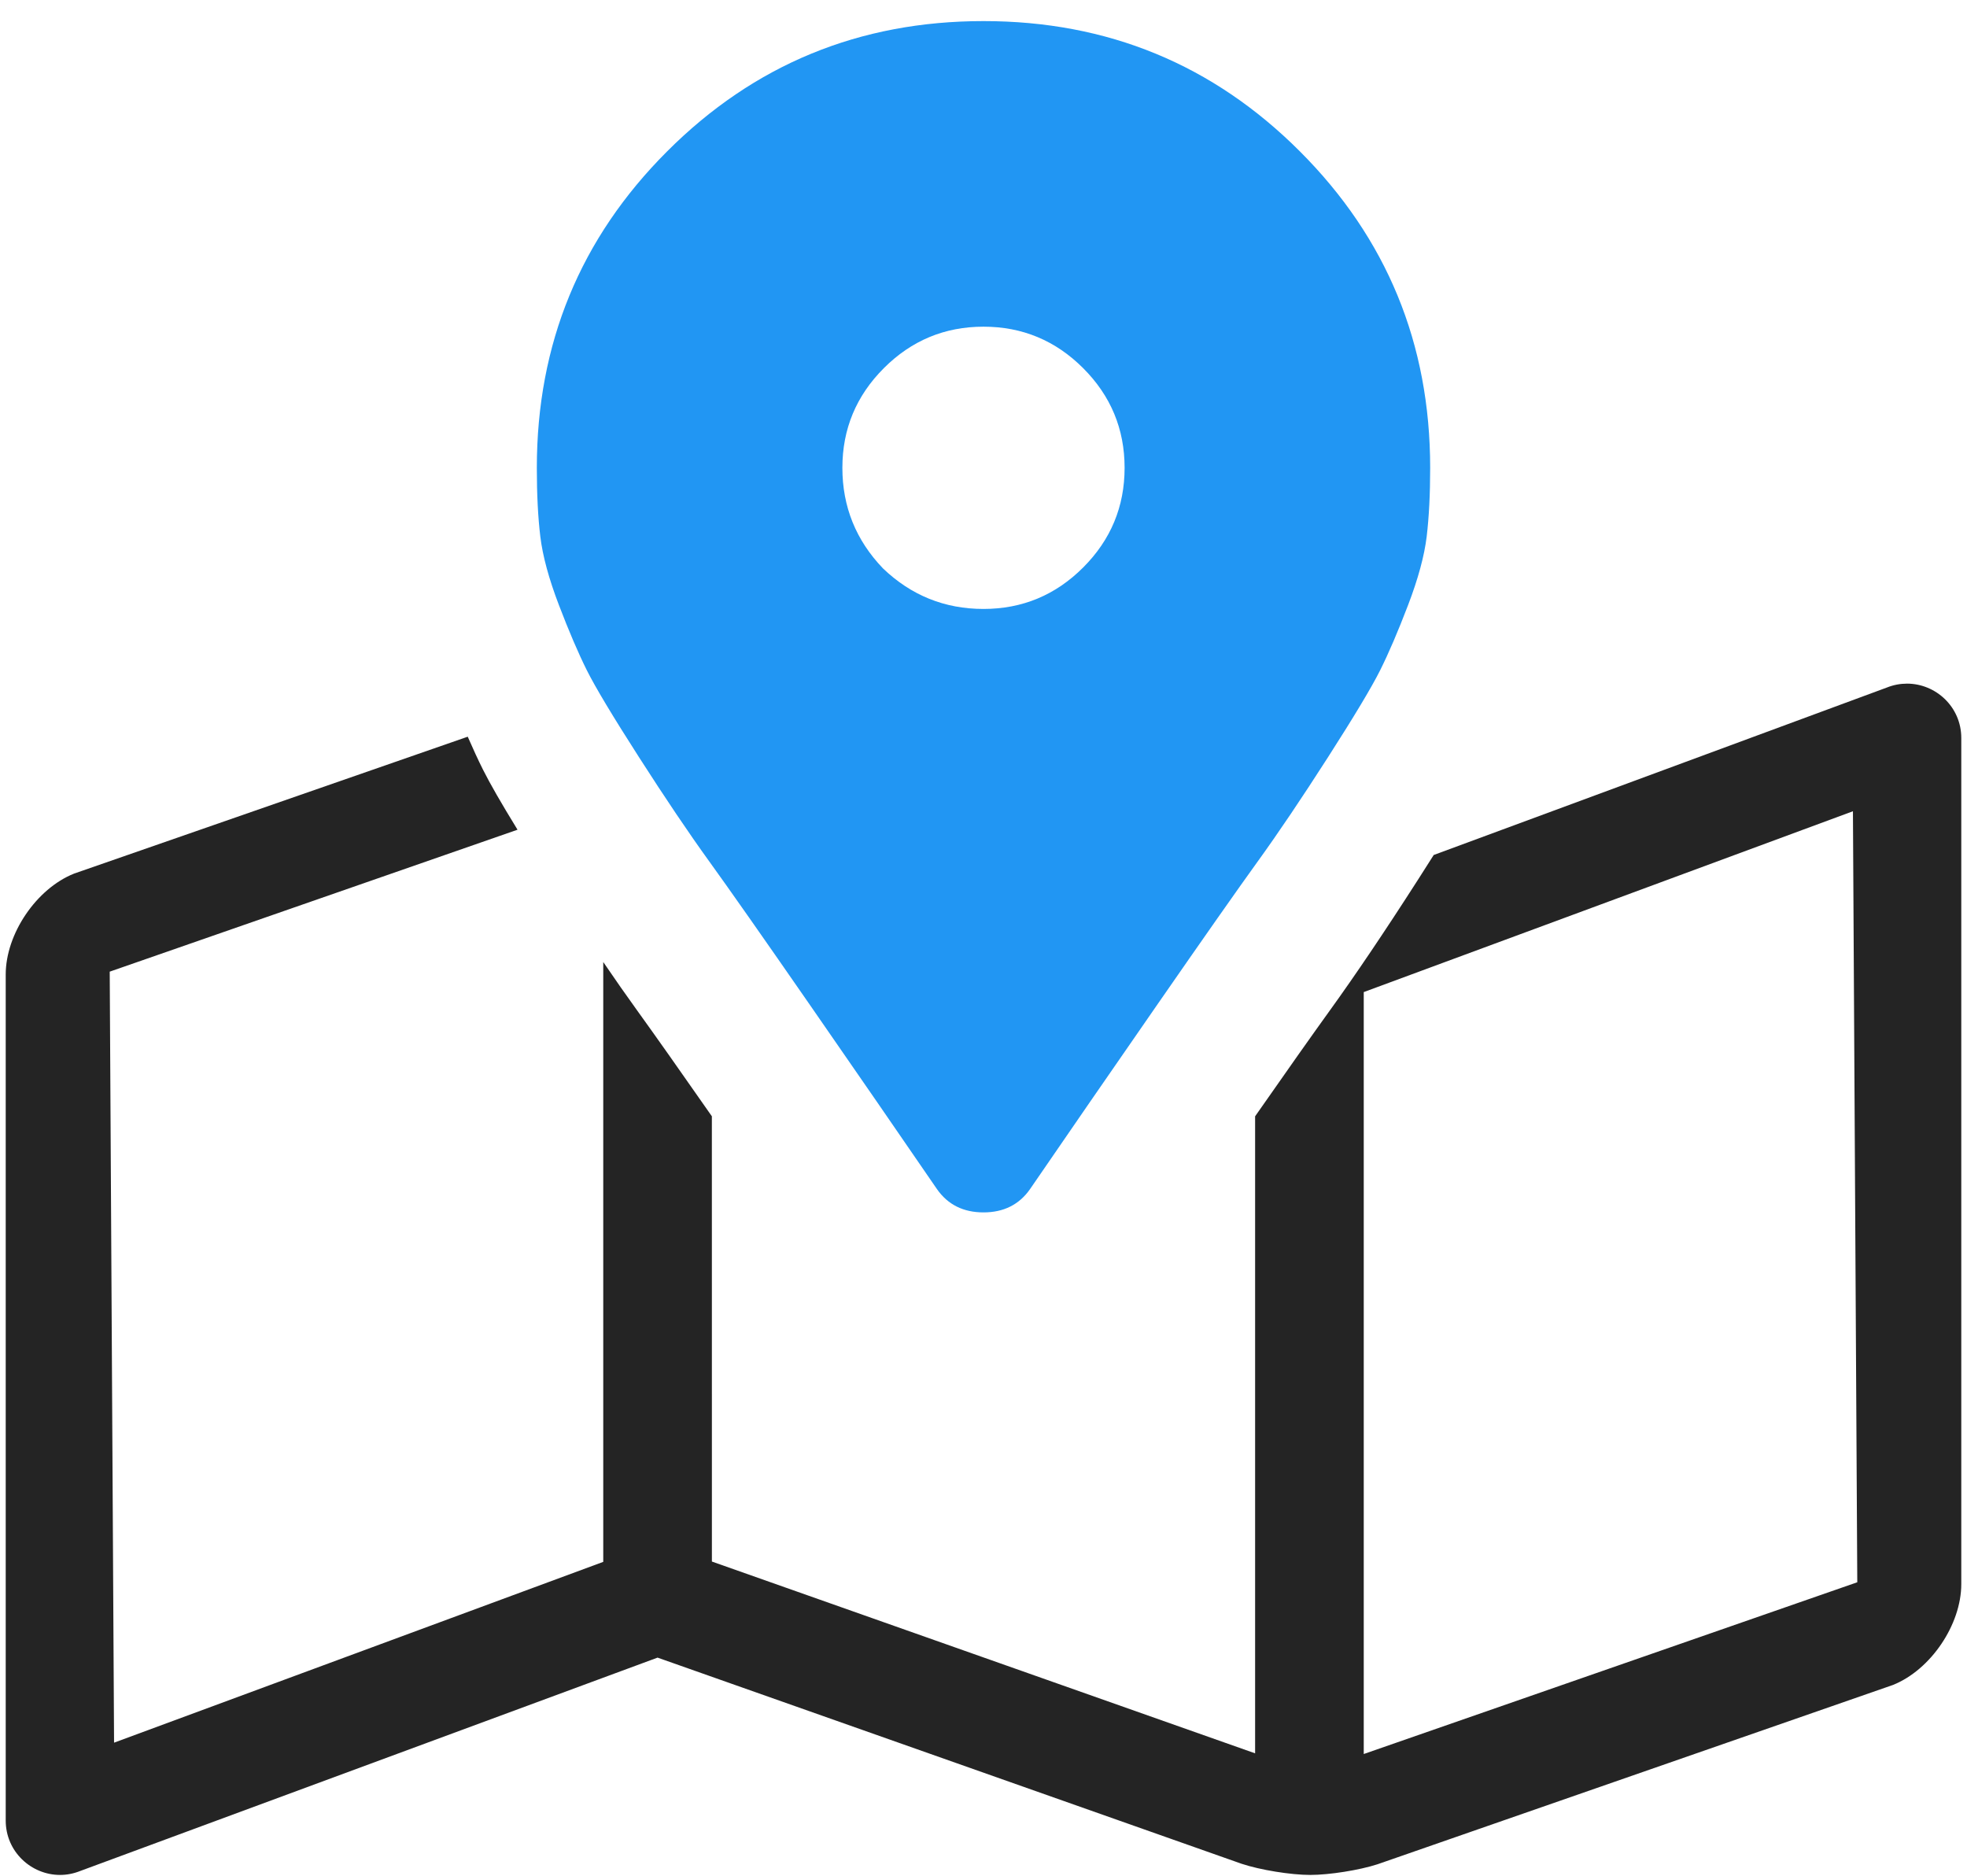 <?xml version="1.0" encoding="UTF-8"?>
<svg width="86px" height="82px" viewBox="0 0 86 82" version="1.1" xmlns="http://www.w3.org/2000/svg" xmlns:xlink="http://www.w3.org/1999/xlink">
    <!-- Generator: Sketch 61 (89581) - https://sketch.com -->
    <title>map-icon</title>
    <desc>Created with Sketch.</desc>
    <g id="Page-1" stroke="none" stroke-width="1" fill="none" fill-rule="evenodd">
        <g id="RY-Map-Marker" transform="translate(-7, -6)" fill-rule="nonzero">
            <g id="map-icon" transform="translate(7.25, 6.364)">
                <path d="M83.128,29.521 C84.382,29.521 85.5,30.534 85.5,31.898 L85.5,31.898 L85.5,68.883 C85.5,70.659 84.162,72.635 82.513,73.294 L82.513,73.294 L59.976,81.133 C59.185,81.39 57.869,81.599 57.037,81.599 C56.186,81.599 54.839,81.38 54.031,81.11 L54.031,81.11 L28.5,72.099 L3.258,81.426 C2.963,81.544 2.664,81.599 2.374,81.599 C1.118,81.599 0,80.585 0,79.221 L0,79.221 L0,42.236 C0,40.461 1.338,38.485 2.987,37.826 L2.987,37.826 L20.2,31.841 C20.432,32.375 20.655,32.857 20.869,33.285 C21.17,33.887 21.673,34.761 22.377,35.907 L4.547,42.112 L4.737,75.817 L26.125,67.913 L26.125,41.691 C26.649,42.46 27.143,43.166 27.607,43.808 C28.356,44.846 29.445,46.388 30.874,48.435 L30.875,67.899 L54.625,76.283 L54.625,48.436 C56.054,46.389 57.144,44.846 57.893,43.808 C59.005,42.268 60.289,40.365 61.743,38.098 C61.987,37.717 62.217,37.355 62.434,37.012 L82.243,29.693 C82.537,29.575 82.837,29.521 83.128,29.521 Z M80.763,35.1 L59.375,43.005 L59.375,76.313 L80.953,68.805 L80.763,35.1 Z" id="Combined-Shape" fill="#242424"></path>
                <path d="M42.75,0.558 C48.175,0.558 52.786,2.456 56.583,6.254 C60.38,10.051 62.279,14.662 62.279,20.087 C62.279,21.24 62.228,22.24 62.127,23.088 C62.025,23.935 61.754,24.935 61.313,26.088 C60.872,27.241 60.465,28.19 60.092,28.936 C59.719,29.682 58.956,30.953 57.804,32.75 C56.651,34.547 55.634,36.056 54.752,37.277 C53.871,38.497 52.396,40.599 50.328,43.583 C48.259,46.567 46.412,49.245 44.784,51.619 C44.31,52.297 43.631,52.636 42.75,52.636 C41.868,52.636 41.19,52.297 40.716,51.619 C39.088,49.245 37.24,46.567 35.172,43.583 C33.104,40.599 31.629,38.497 30.748,37.277 C29.866,36.056 28.849,34.547 27.696,32.75 C26.543,30.953 25.78,29.682 25.407,28.936 C25.035,28.19 24.628,27.241 24.187,26.088 C23.746,24.935 23.475,23.935 23.373,23.088 C23.271,22.24 23.221,21.24 23.221,20.087 C23.221,14.662 25.119,10.051 28.917,6.254 C32.714,2.456 37.325,0.558 42.75,0.558 Z M42.75,13.917 C41.053,13.917 39.601,14.522 38.393,15.73 C37.185,16.938 36.58,18.39 36.58,20.087 C36.58,21.784 37.172,23.249 38.354,24.483 C39.588,25.665 41.053,26.256 42.75,26.256 C44.447,26.256 45.899,25.652 47.107,24.444 C48.315,23.236 48.919,21.784 48.919,20.087 C48.919,18.39 48.315,16.938 47.107,15.73 C45.899,14.522 44.447,13.917 42.75,13.917 Z" id="Combined-Shape" fill="#2196F3"></path>
            </g>
        </g>
    </g>
</svg>